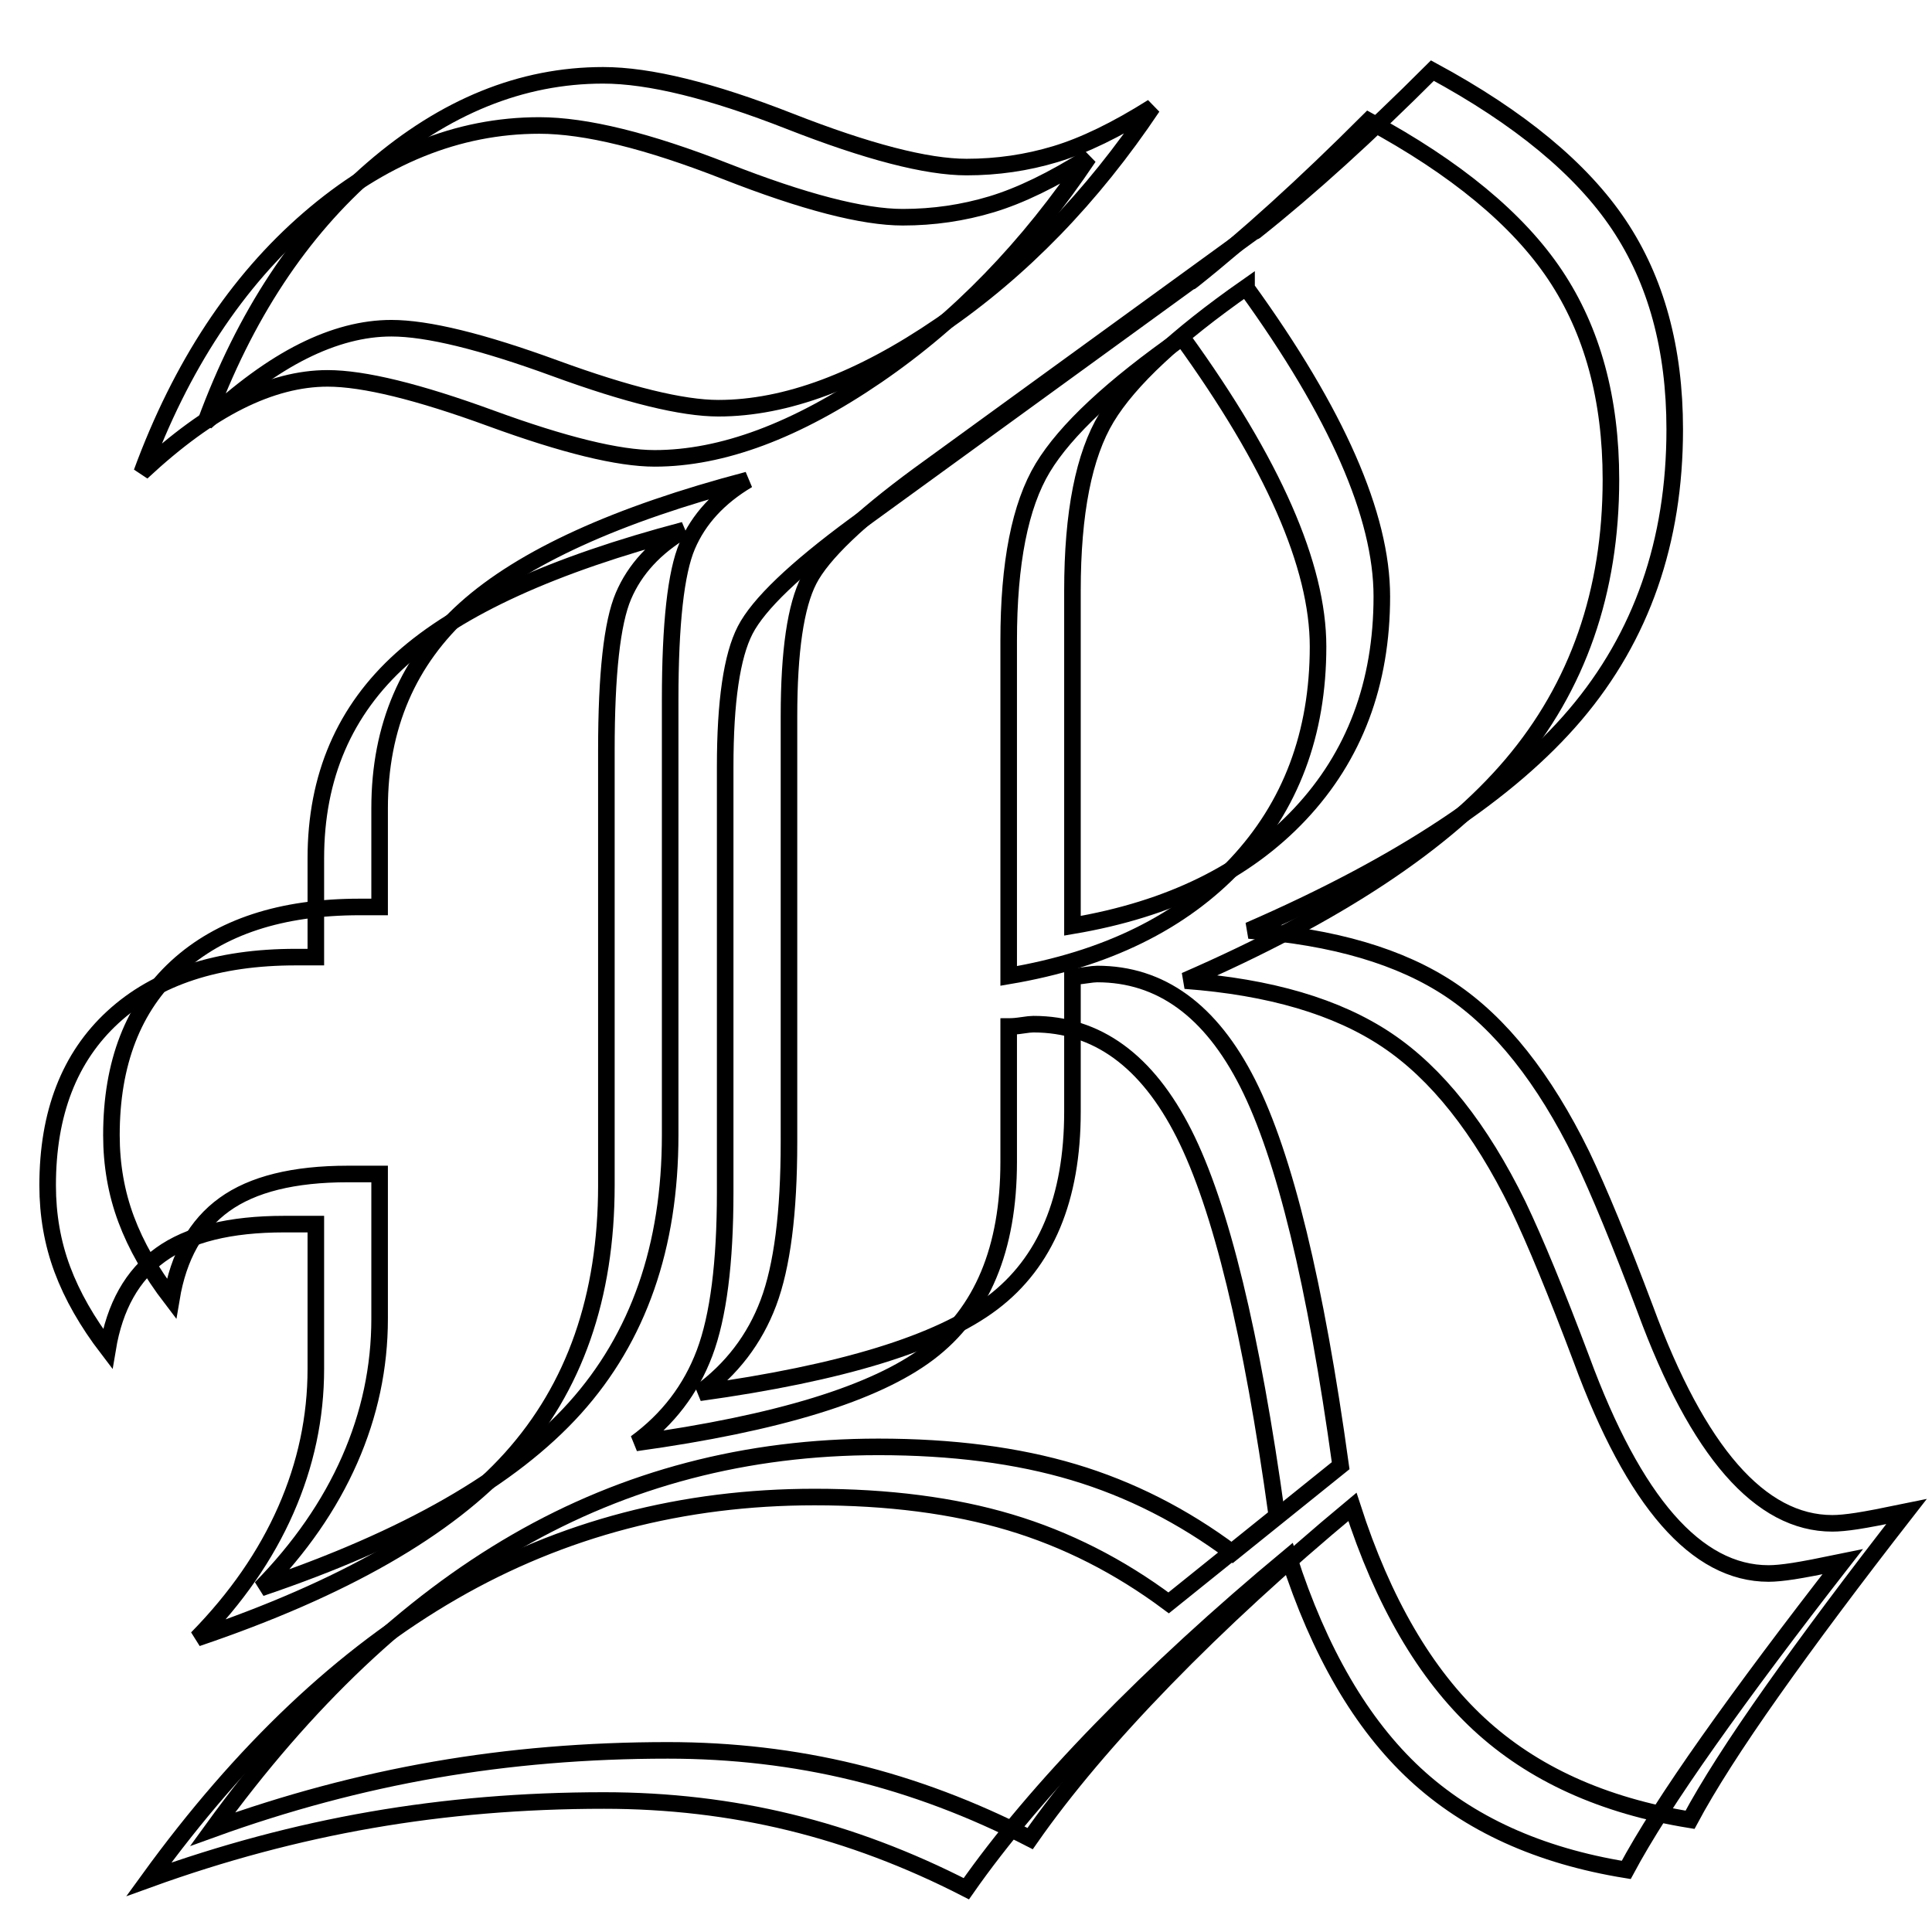 <svg xmlns="http://www.w3.org/2000/svg" xmlns:xlink="http://www.w3.org/1999/xlink" width="500" zoomAndPan="magnify" viewBox="0 0 375 375" height="500" preserveAspectRatio="xMidYMid meet" version="1.0"><path stroke-linecap="butt" transform="matrix(1.39, 0, 0, 1.39, -643.058, -135.692)" fill="none" stroke-linejoin="miter" d="M 603.484 233.899 C 617.062 231.6 627.656 226.399 635.266 218.294 C 642.879 210.19 646.684 200.062 646.684 187.906 C 646.684 176.626 640.386 162.284 627.794 144.872 L 627.794 144.706 C 617.936 151.605 611.422 157.683 608.247 162.938 C 605.072 168.196 603.484 176.244 603.484 187.085 Z M 490.144 326.376 C 495.621 320.79 499.755 314.824 502.545 308.473 C 505.339 302.119 506.735 295.549 506.735 288.76 L 506.735 268.556 L 502.301 268.556 C 494.745 268.556 488.995 269.98 485.053 272.827 C 481.11 275.674 478.646 280.055 477.662 285.967 C 474.815 282.246 472.705 278.548 471.337 274.881 C 469.968 271.211 469.285 267.297 469.285 263.138 C 469.285 253.061 472.323 245.232 478.401 239.648 C 484.479 234.062 492.991 231.271 503.942 231.271 L 506.735 231.271 L 506.735 217.474 C 506.735 206.085 510.731 196.803 518.726 189.631 C 526.721 182.457 539.861 176.463 558.149 171.644 C 554.097 174.055 551.275 177.121 549.688 180.844 C 548.1 184.568 547.307 191.739 547.307 202.361 L 547.307 263.138 C 547.307 278.686 542.873 291.388 534.002 301.246 C 525.133 311.101 510.512 319.477 490.144 326.376 Z M 551.413 299.11 C 555.903 295.825 559.107 291.635 561.023 286.543 C 562.937 281.451 563.895 273.976 563.895 264.121 L 563.895 204.66 C 563.895 195.572 564.828 189.221 566.689 185.607 C 568.552 181.994 573.644 177.121 581.964 170.989 L 628.778 136.987 C 628.887 136.987 628.997 136.931 629.106 136.821 C 636.553 130.909 644.767 123.462 653.745 114.484 C 665.902 121.054 674.579 128.225 679.781 136.001 C 684.982 143.776 687.582 153.303 687.582 164.582 C 687.582 180.24 682.956 193.518 673.703 204.415 C 664.449 215.31 649.255 225.356 628.123 234.556 C 639.948 235.43 649.339 238.195 656.291 242.852 C 663.246 247.505 669.35 255.197 674.607 265.928 C 677.016 270.967 679.972 278.138 683.476 287.448 C 690.813 307.377 699.519 317.342 709.593 317.342 C 710.47 317.342 711.619 317.232 713.044 317.013 C 714.466 316.794 716.767 316.355 719.943 315.698 C 712.605 325.117 706.364 333.466 701.216 340.747 C 696.068 348.031 692.238 354.025 689.717 358.734 C 677.564 356.765 667.734 352.302 660.234 345.347 C 652.734 338.395 646.847 328.293 642.575 315.043 C 632.83 323.145 624.096 331.167 616.377 339.106 C 608.657 347.044 602.388 354.463 597.569 361.362 C 589.467 357.203 581.253 354.109 572.93 352.083 C 564.609 350.057 555.957 349.042 546.979 349.042 C 535.699 349.042 524.858 349.947 514.455 351.754 C 504.052 353.561 493.705 356.326 483.411 360.05 C 496.442 342.09 510.596 328.703 525.872 319.888 C 541.148 311.072 557.983 306.666 576.381 306.666 C 586.674 306.666 595.762 307.841 603.647 310.196 C 611.532 312.551 618.923 316.302 625.821 321.447 L 640.934 309.294 C 637.43 283.888 633.105 266.094 627.957 255.91 C 622.812 245.727 615.803 240.635 606.932 240.635 C 606.603 240.635 606.083 240.688 605.372 240.798 C 604.659 240.907 604.029 240.961 603.484 240.961 L 603.484 259.85 C 603.484 272.006 599.761 280.903 592.314 286.543 C 584.867 292.183 571.233 296.37 551.413 299.11 Z M 482.425 163.596 C 487.899 148.702 495.675 136.906 505.749 128.2 C 515.823 119.494 526.555 115.141 537.944 115.141 C 544.405 115.141 553.082 117.274 563.98 121.546 C 574.874 125.817 583.114 127.953 588.7 127.953 C 592.971 127.953 597.105 127.351 601.101 126.146 C 605.097 124.94 609.616 122.751 614.651 119.576 C 606.221 132.168 596.366 142.324 585.086 150.046 C 573.807 157.765 563.46 161.626 554.04 161.626 C 549.005 161.626 541.392 159.763 531.208 156.04 C 521.025 152.316 513.415 150.456 508.376 150.456 C 504.437 150.456 500.328 151.524 496.057 153.659 C 491.788 155.795 487.242 159.105 482.425 163.596 Z M 482.425 163.596 " stroke="#000000" stroke-width="2.313" stroke-opacity="1" stroke-miterlimit="4"/><path stroke-linecap="butt" transform="matrix(1.39, 0, 0, 1.39, -630.677, -145.425)" fill="none" stroke-linejoin="miter" d="M 603.482 233.897 C 617.061 231.599 627.655 226.397 635.267 218.293 C 642.877 210.191 646.682 200.061 646.682 187.907 C 646.682 176.628 640.387 162.282 627.793 144.871 L 627.793 144.708 C 617.938 151.607 611.421 157.682 608.246 162.94 C 605.07 168.195 603.482 176.245 603.482 187.084 Z M 490.146 326.375 C 495.62 320.791 499.754 314.822 502.547 308.472 C 505.34 302.121 506.734 295.551 506.734 288.762 L 506.734 268.557 L 502.299 268.557 C 494.743 268.557 488.996 269.982 485.054 272.828 C 481.111 275.675 478.647 280.056 477.661 285.968 C 474.814 282.245 472.706 278.55 471.338 274.88 C 469.969 271.213 469.284 267.298 469.284 263.136 C 469.284 253.062 472.324 245.233 478.4 239.647 C 484.478 234.063 492.992 231.27 503.943 231.27 L 506.734 231.27 L 506.734 217.472 C 506.734 206.083 510.733 196.804 518.724 189.63 C 526.719 182.459 539.859 176.462 558.147 171.645 C 554.095 174.054 551.277 177.119 549.689 180.843 C 548.101 184.566 547.306 191.74 547.306 202.362 L 547.306 263.136 C 547.306 278.687 542.872 291.389 534.003 301.244 C 525.131 311.099 510.513 319.476 490.146 326.375 Z M 551.414 299.108 C 555.902 295.823 559.105 291.636 561.022 286.544 C 562.938 281.453 563.897 273.978 563.897 264.123 L 563.897 204.661 C 563.897 195.57 564.827 189.22 566.69 185.606 C 568.55 181.992 573.642 177.119 581.966 170.988 L 628.779 136.986 C 628.889 136.986 628.998 136.932 629.108 136.823 C 636.554 130.91 644.766 123.463 653.747 114.482 C 665.9 121.052 674.578 128.227 679.779 136.002 C 684.981 143.775 687.583 153.304 687.583 164.581 C 687.583 180.241 682.958 193.519 673.704 204.414 C 664.45 215.311 649.256 225.357 628.121 234.555 C 639.949 235.432 649.338 238.197 656.293 242.85 C 663.245 247.504 669.351 255.198 674.606 265.93 C 677.014 270.965 679.973 278.139 683.477 287.446 C 690.815 307.376 699.52 317.34 709.594 317.34 C 710.468 317.34 711.62 317.233 713.042 317.014 C 714.467 316.795 716.766 316.357 719.941 315.699 C 712.604 325.116 706.363 333.467 701.218 340.748 C 696.069 348.029 692.236 354.026 689.719 358.736 C 677.562 356.763 667.735 352.301 660.235 345.348 C 652.732 338.393 646.848 328.291 642.576 315.042 C 632.831 323.146 624.097 331.166 616.378 339.104 C 608.656 347.046 602.387 354.464 597.57 361.363 C 589.466 357.201 581.255 354.107 572.931 352.081 C 564.608 350.055 555.958 349.044 546.977 349.044 C 535.7 349.044 524.859 349.946 514.456 351.753 C 504.053 353.56 493.703 356.325 483.41 360.048 C 496.44 342.089 510.595 328.701 525.871 319.889 C 541.146 311.074 557.984 306.665 576.379 306.665 C 586.672 306.665 595.763 307.842 603.648 310.197 C 611.531 312.552 618.924 316.3 625.823 321.449 L 640.933 309.292 C 637.428 283.889 633.104 266.093 627.958 255.909 C 622.81 245.725 615.802 240.633 606.933 240.633 C 606.604 240.633 606.085 240.689 605.371 240.796 C 604.66 240.906 604.03 240.962 603.482 240.962 L 603.482 259.851 C 603.482 272.008 599.759 280.905 592.312 286.544 C 584.866 292.181 571.234 296.371 551.414 299.108 Z M 482.424 163.597 C 487.901 148.704 495.676 136.904 505.75 128.198 C 515.824 119.493 526.556 115.14 537.943 115.14 C 544.406 115.14 553.083 117.276 563.978 121.547 C 574.876 125.818 583.115 127.951 588.699 127.951 C 592.97 127.951 597.104 127.35 601.102 126.144 C 605.098 124.942 609.614 122.75 614.653 119.574 C 606.22 132.169 596.365 142.325 585.085 150.044 C 573.808 157.766 563.458 161.625 554.042 161.625 C 549.003 161.625 541.393 159.764 531.21 156.041 C 521.026 152.317 513.416 150.454 508.378 150.454 C 504.435 150.454 500.33 151.522 496.058 153.658 C 491.787 155.794 487.243 159.107 482.424 163.597 Z M 482.424 163.597 " stroke="#000000" stroke-width="2.313" stroke-opacity="1" stroke-miterlimit="4"/></svg>